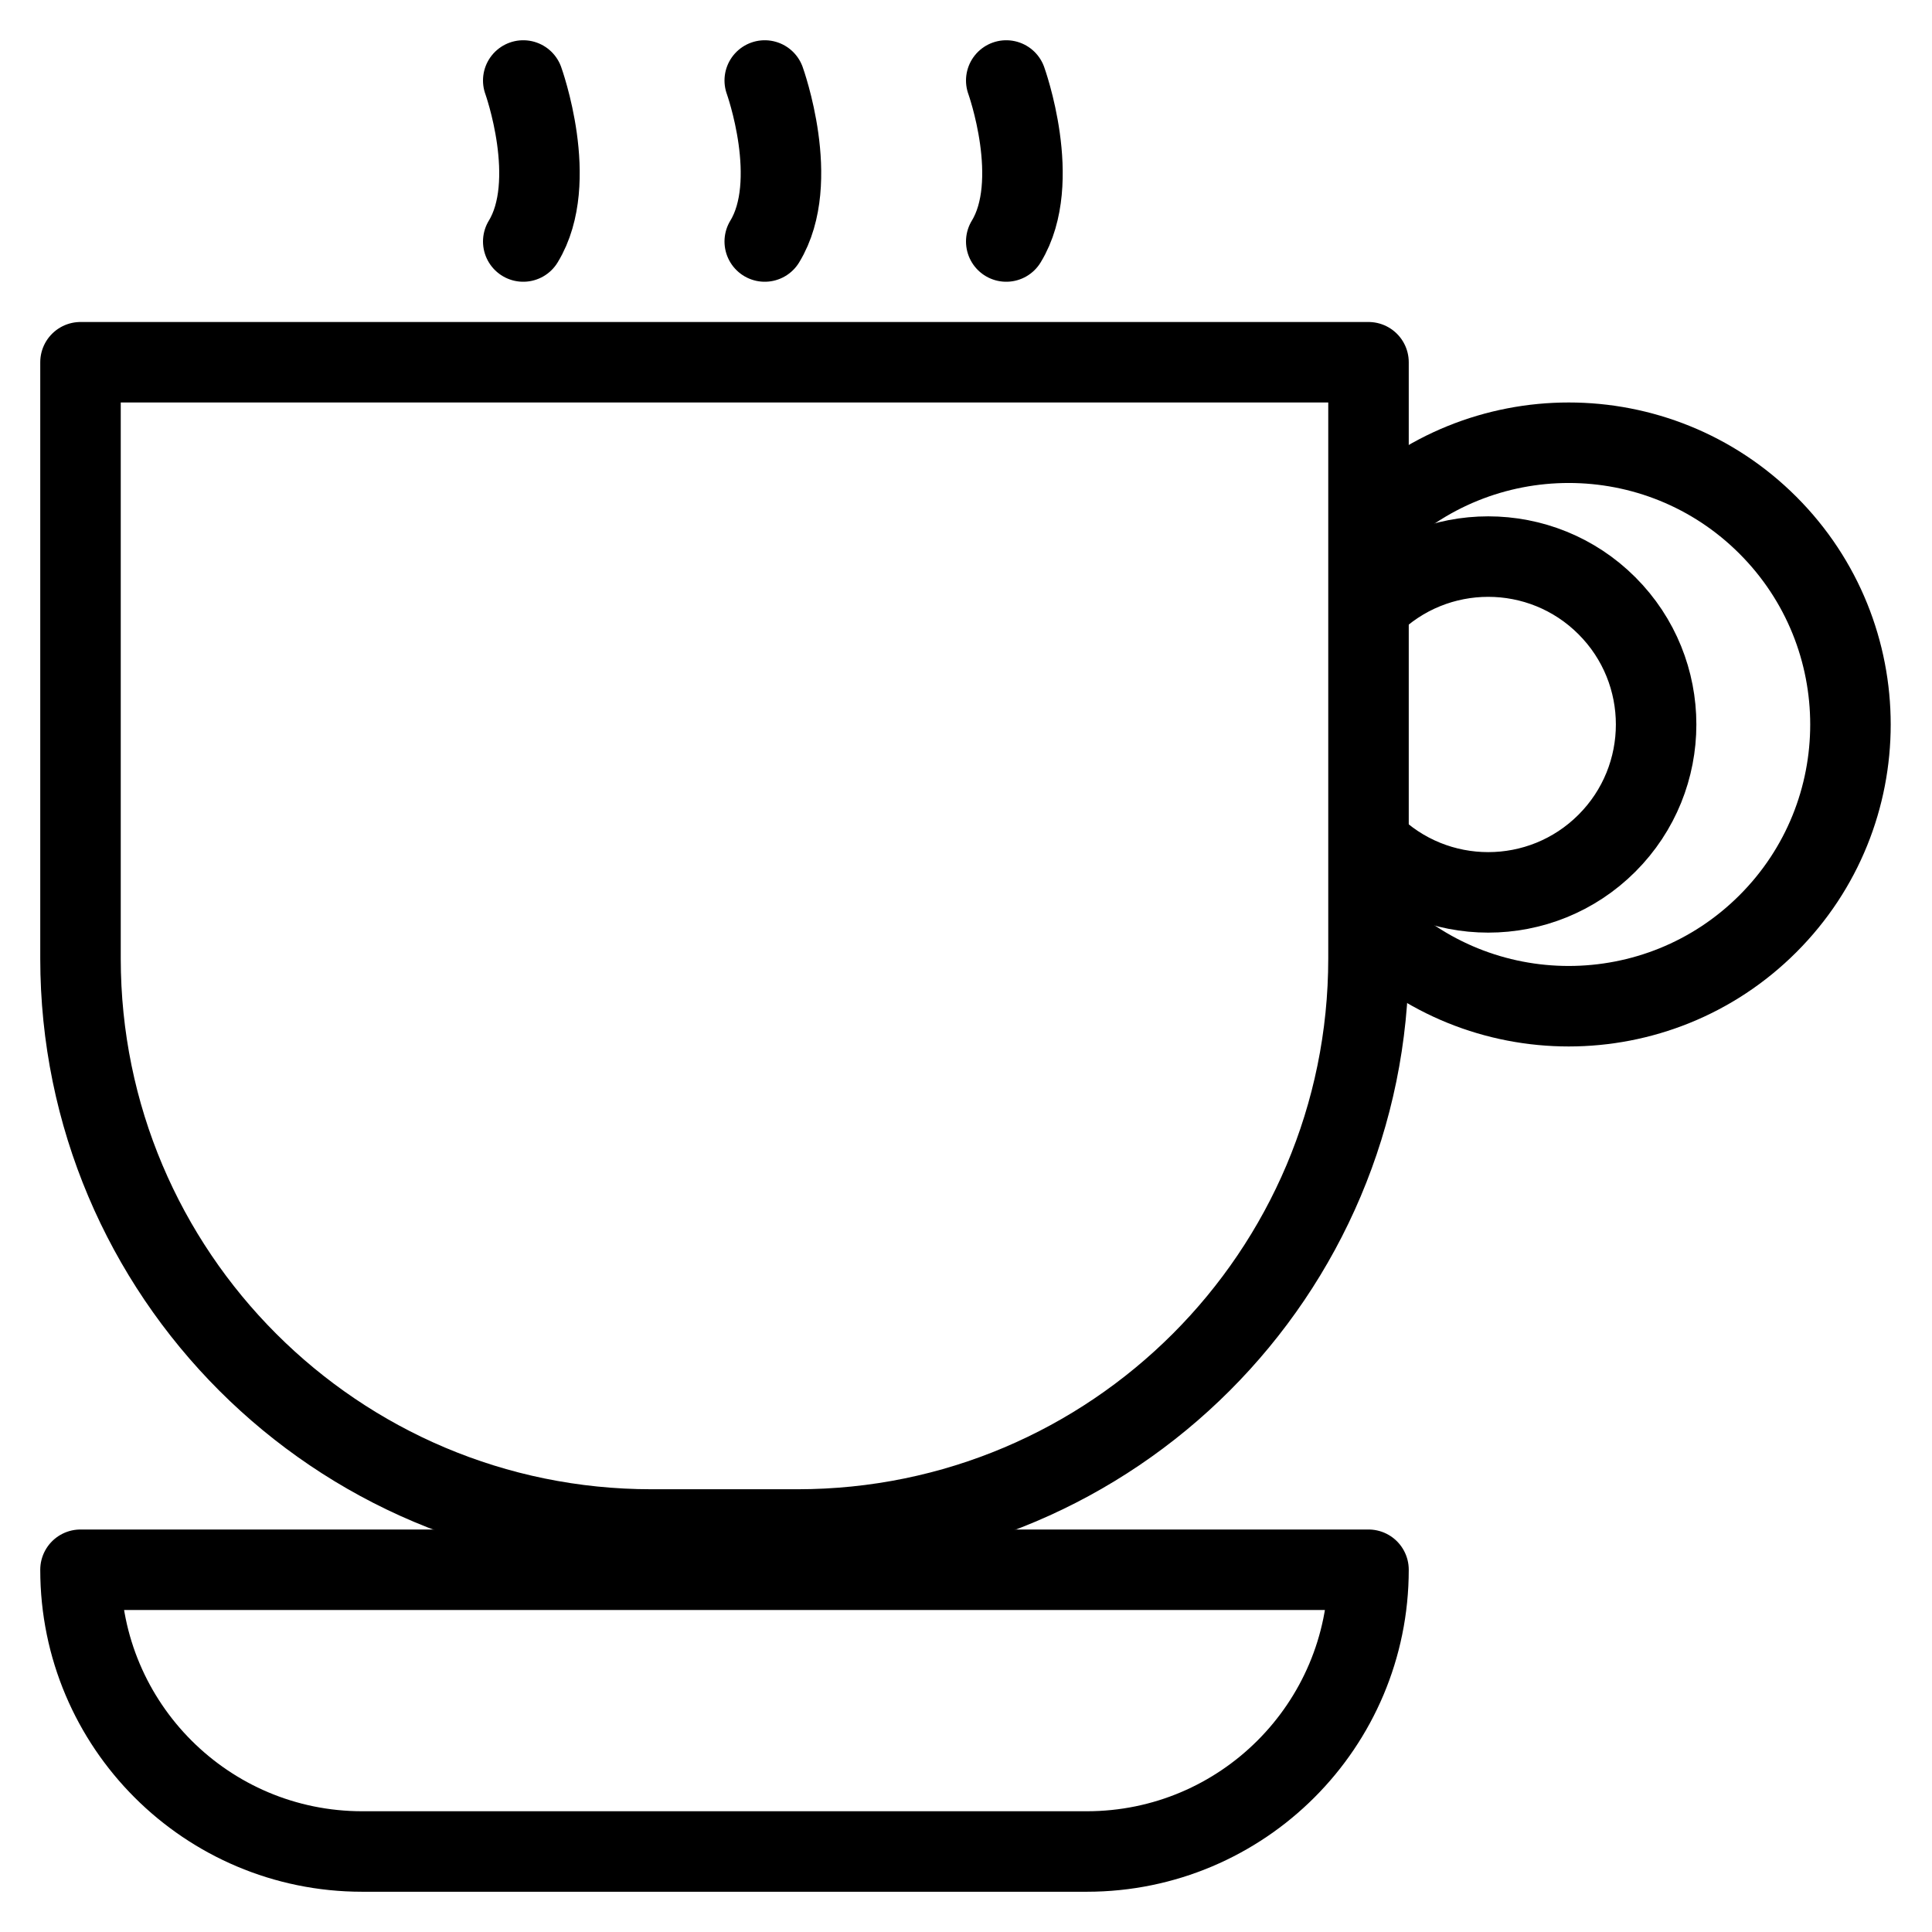 <?xml version="1.0" encoding="utf-8"?>
<!-- Generator: Adobe Illustrator 18.0.0, SVG Export Plug-In . SVG Version: 6.00 Build 0)  -->
<!DOCTYPE svg PUBLIC "-//W3C//DTD SVG 1.1//EN" "http://www.w3.org/Graphics/SVG/1.1/DTD/svg11.dtd">
<svg version="1.1" xmlns="http://www.w3.org/2000/svg" xmlns:xlink="http://www.w3.org/1999/xlink" x="0px" y="0px"
	 viewBox="0 0 48 48" enable-background="new 0 0 48 48" xml:space="preserve">
<g id="Layer_1">
	<path fill="none" stroke="#000000" stroke-width="2" stroke-linecap="round" stroke-linejoin="round" stroke-miterlimit="10" d="
		M19.811,38h-3.623C8.352,38,2,31.648,2,23.811V9h32v14.811C34,31.648,27.648,38,19.811,38z"/>
	<path fill="none" stroke="#000000" stroke-width="2" stroke-linecap="round" stroke-linejoin="round" stroke-miterlimit="10" d="
		M27,46H9C5.134,46,2,42.866,2,39V39h32v0C34,42.866,30.866,46,27,46z"/>
	<path fill="none" stroke="#000000" stroke-width="2" stroke-linecap="round" stroke-linejoin="round" stroke-miterlimit="10" d="
		M34.025,13.05c2.734-2.734,7.166-2.734,9.899,0s2.734,7.166,0,9.899
		s-7.166,2.734-9.899,0"/>
	<path fill="none" stroke="#000000" stroke-width="2" stroke-linecap="round" stroke-linejoin="round" stroke-miterlimit="10" d="
		M13,2c0,0,0.907,2.516,0,4"/>
	<path fill="none" stroke="#000000" stroke-width="2" stroke-linecap="round" stroke-linejoin="round" stroke-miterlimit="10" d="
		M19,2c0,0,0.907,2.516,0,4"/>
	<path fill="none" stroke="#000000" stroke-width="2" stroke-linecap="round" stroke-linejoin="round" stroke-miterlimit="10" d="
		M25,2c0,0,0.907,2.516,0,4"/>
	<path fill="none" stroke="#000000" stroke-width="2" stroke-linecap="round" stroke-linejoin="round" stroke-miterlimit="10" d="
		M34.025,15.05c1.629-1.629,4.27-1.629,5.899,0s1.629,4.27,0,5.899
		s-4.27,1.629-5.899,0"/>
</g>
<g id="Layer_2">
</g>
<g id="Layer_3">
</g>
</svg>
